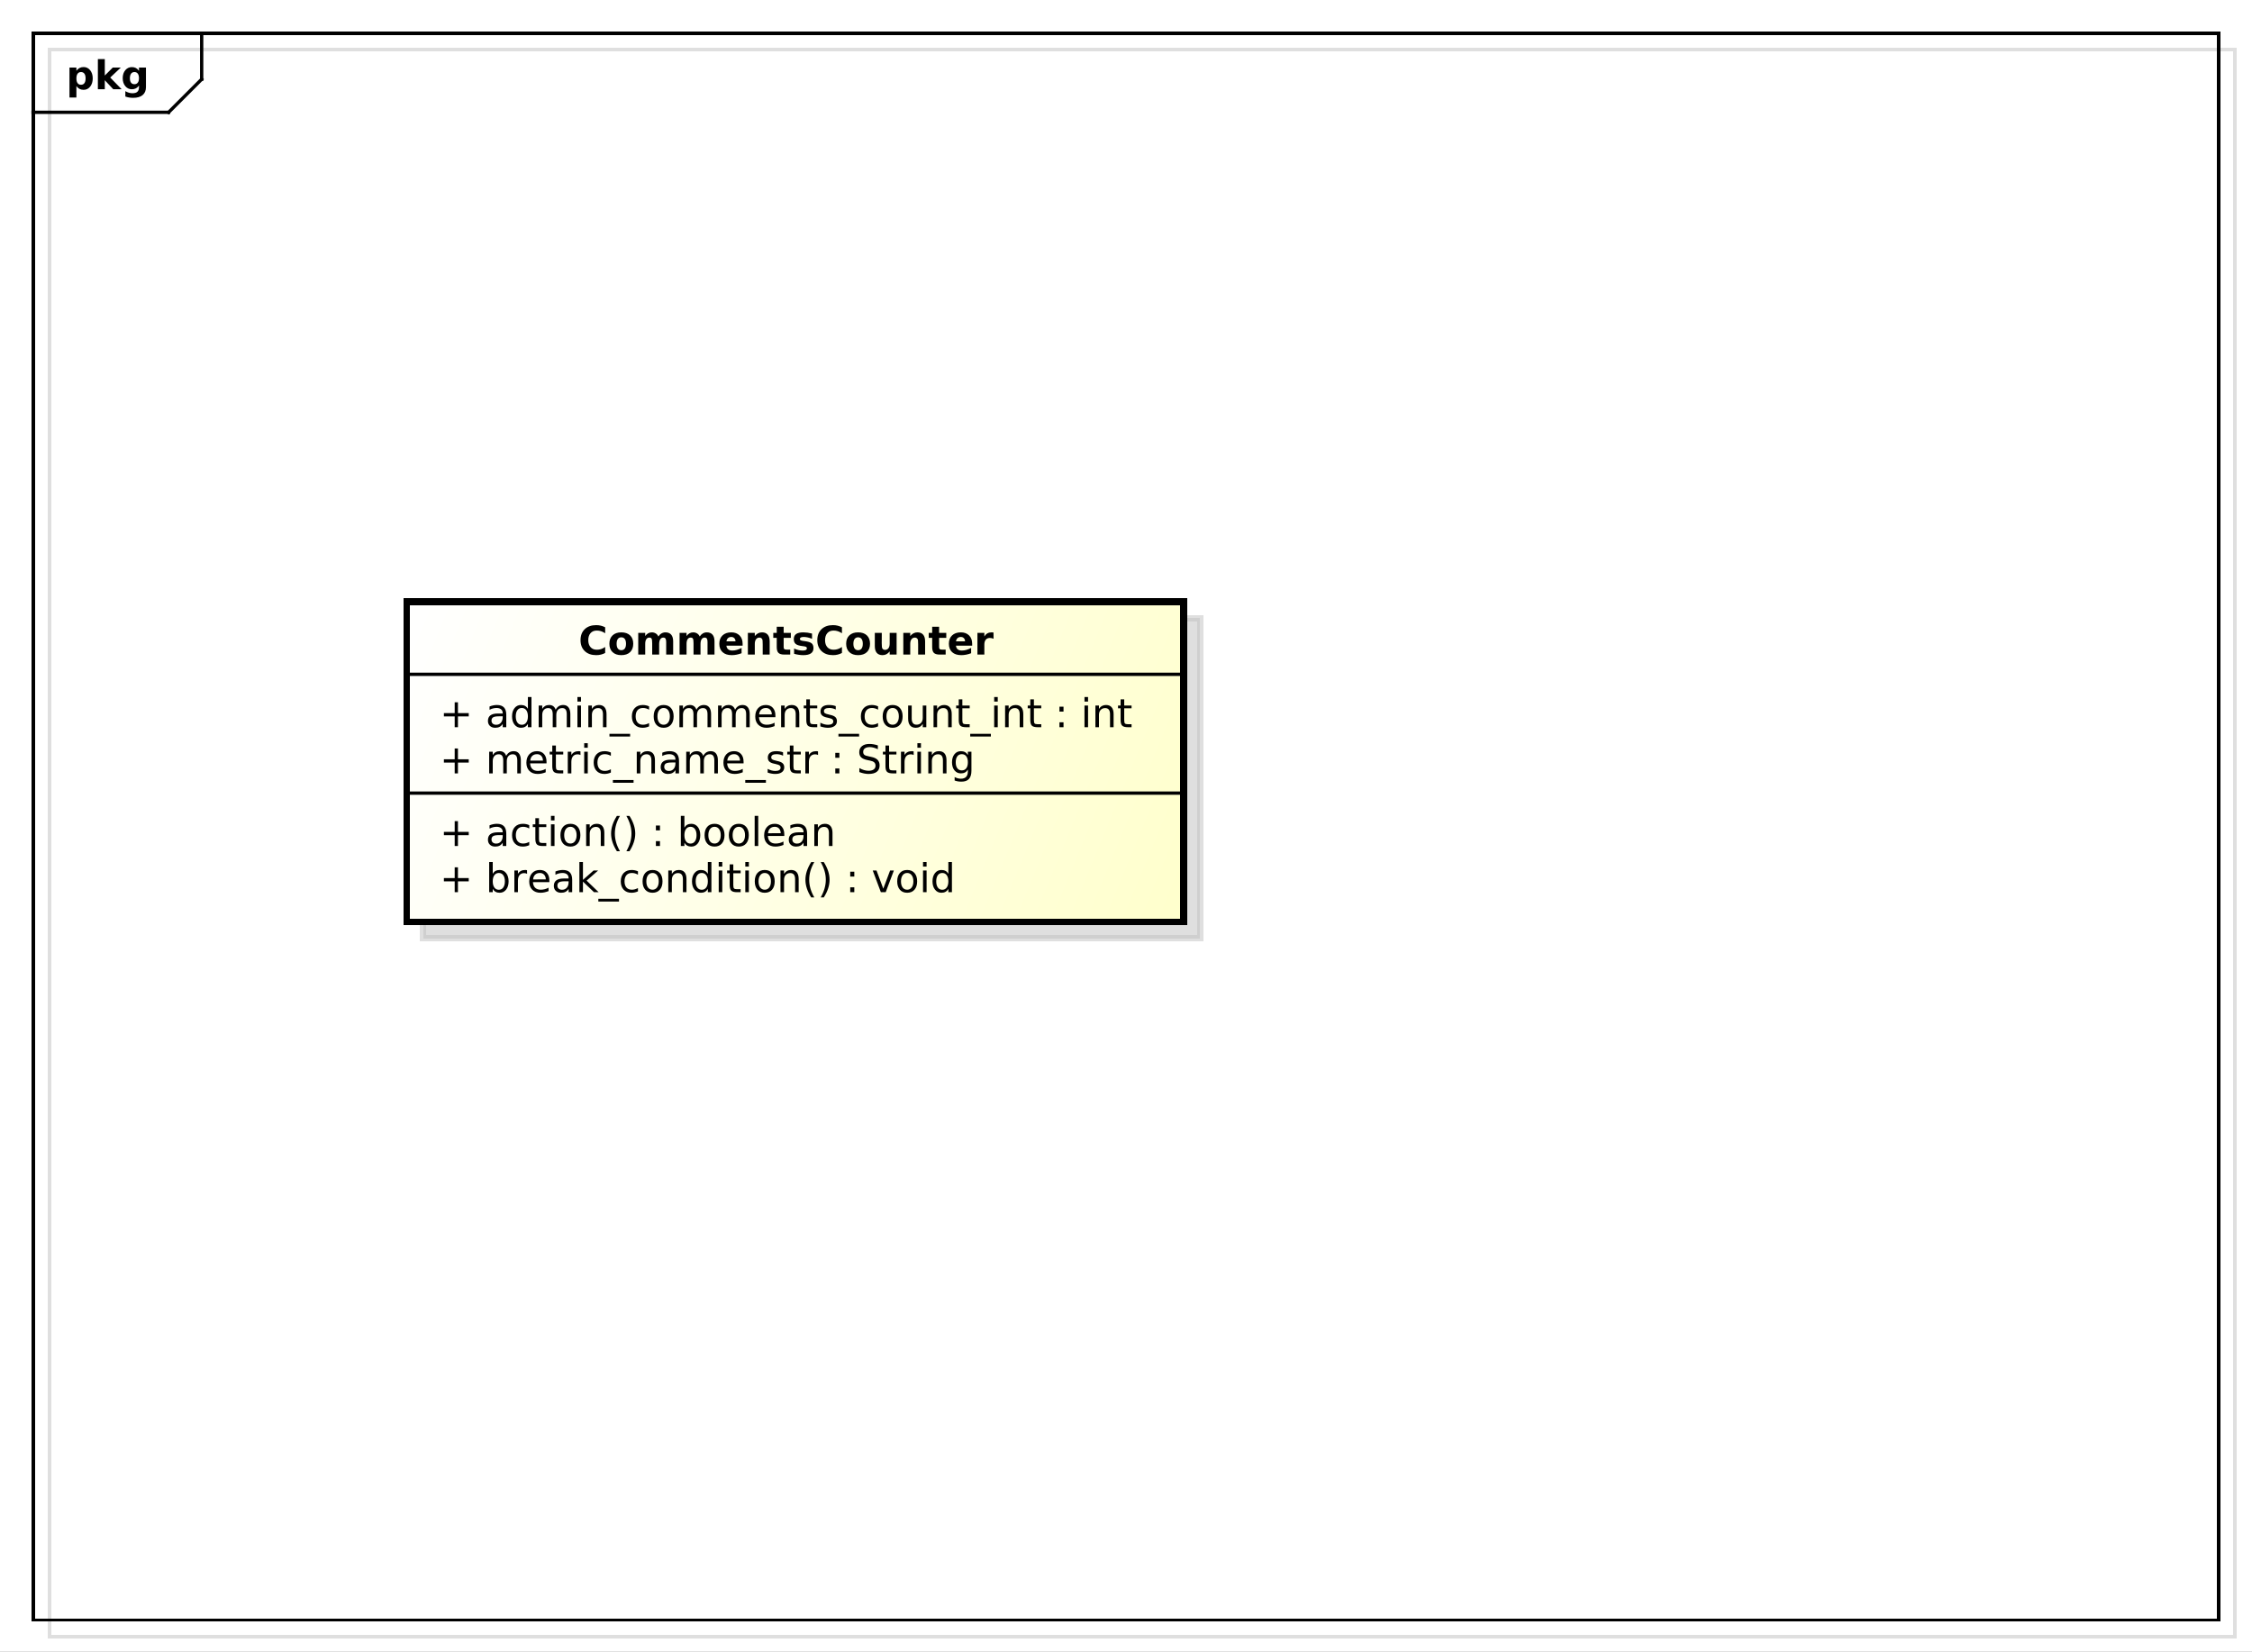 <?xml version="1.0" encoding="UTF-8"?>
<!DOCTYPE svg PUBLIC '-//W3C//DTD SVG 1.0//EN'
          'http://www.w3.org/TR/2001/REC-SVG-20010904/DTD/svg10.dtd'>
<svg xmlns:xlink="http://www.w3.org/1999/xlink" style="fill-opacity:1; color-rendering:auto; color-interpolation:auto; stroke:black; text-rendering:auto; stroke-linecap:square; stroke-miterlimit:10; stroke-opacity:1; shape-rendering:auto; fill:black; stroke-dasharray:none; font-weight:normal; stroke-width:1; font-family:&apos;Dialog&apos;; font-style:normal; stroke-linejoin:miter; font-size:12; stroke-dashoffset:0; image-rendering:auto;" width="908" height="666" xmlns="http://www.w3.org/2000/svg"
><rect width="100%" height="100%" fill="#808080" stroke="none"/><!--Generated by the Batik Graphics2D SVG Generator--><defs id="genericDefs"
  /><g
  ><defs id="defs1"
    ><linearGradient x1="123" gradientUnits="userSpaceOnUse" x2="358" y1="182" y2="279" id="linearGradient1" spreadMethod="pad"
      ><stop style="stop-opacity:1; stop-color:white;" offset="0%"
        /><stop style="stop-opacity:1; stop-color:rgb(255,255,204);" offset="100%"
      /></linearGradient
      ><clipPath clipPathUnits="userSpaceOnUse" id="clipPath1"
      ><path d="M0 0 L908 0 L908 666 L0 666 L0 0 Z"
      /></clipPath
      ><clipPath clipPathUnits="userSpaceOnUse" id="clipPath2"
      ><path d="M-5 -5 L676 -5 L676 494.5 L-5 494.5 L-5 -5 Z"
      /></clipPath
      ><clipPath clipPathUnits="userSpaceOnUse" id="clipPath3"
      ><path d="M0 0 L681 0 L681 499.5 L0 499.5 L0 0 Z"
      /></clipPath
      ><clipPath clipPathUnits="userSpaceOnUse" id="clipPath4"
      ><path d="M-20 -27 L661 -27 L661 472.5 L-20 472.5 L-20 -27 Z"
      /></clipPath
      ><clipPath clipPathUnits="userSpaceOnUse" id="clipPath5"
      ><path d="M-133 -269.875 L548 -269.875 L548 229.625 L-133 229.625 L-133 -269.875 Z"
      /></clipPath
      ><clipPath clipPathUnits="userSpaceOnUse" id="clipPath6"
      ><path d="M-133 -255.906 L548 -255.906 L548 243.594 L-133 243.594 L-133 -255.906 Z"
      /></clipPath
      ><clipPath clipPathUnits="userSpaceOnUse" id="clipPath7"
      ><path d="M-133 -233.938 L548 -233.938 L548 265.562 L-133 265.562 L-133 -233.938 Z"
      /></clipPath
      ><clipPath clipPathUnits="userSpaceOnUse" id="clipPath8"
      ><path d="M-133 -219.969 L548 -219.969 L548 279.531 L-133 279.531 L-133 -219.969 Z"
      /></clipPath
      ><clipPath clipPathUnits="userSpaceOnUse" id="clipPath9"
      ><path d="M-175 -198 L506 -198 L506 301.5 L-175 301.5 L-175 -198 Z"
      /></clipPath
    ></defs
    ><g style="fill:white; stroke:white;"
    ><rect x="0" y="0" width="908" style="clip-path:url(#clipPath1); stroke:none;" height="666"
    /></g
    ><g transform="scale(1.333,1.333) translate(5,5)" style="fill-opacity:0.502; fill:rgb(192,192,192); text-rendering:geometricPrecision; shape-rendering:crispEdges; stroke:rgb(192,192,192); stroke-opacity:0.502;"
    ><rect x="10" y="10" width="661" style="fill:none; clip-path:url(#clipPath2);" height="480"
    /></g
    ><g style="shape-rendering:crispEdges; text-rendering:geometricPrecision;" transform="matrix(1.333,0,0,1.333,0,0)"
    ><rect x="10" y="10" width="661" style="fill:none; clip-path:url(#clipPath3);" height="480"
      /><line x1="61" x2="61" y1="11" style="clip-path:url(#clipPath3); fill:none; text-rendering:optimizeLegibility; shape-rendering:auto;" y2="23.969"
      /><line x1="61" x2="51" y1="23.969" style="clip-path:url(#clipPath3); fill:none; text-rendering:optimizeLegibility; shape-rendering:auto;" y2="33.969"
      /><line x1="51" x2="10" y1="33.969" style="clip-path:url(#clipPath3); fill:none; text-rendering:optimizeLegibility; shape-rendering:auto;" y2="33.969"
    /></g
    ><g style="text-rendering:optimizeLegibility; font-family:sans-serif; font-weight:bold;" transform="matrix(1.333,0,0,1.333,0,0) translate(20,27)"
    ><path d="M3.109 -0.953 L3.109 2.5 L1.016 2.5 L1.016 -6.562 L3.109 -6.562 L3.109 -5.609 Q3.547 -6.172 4.07 -6.445 Q4.594 -6.719 5.281 -6.719 Q6.5 -6.719 7.273 -5.758 Q8.047 -4.797 8.047 -3.281 Q8.047 -1.766 7.273 -0.797 Q6.5 0.172 5.281 0.172 Q4.594 0.172 4.07 -0.102 Q3.547 -0.375 3.109 -0.953 ZM4.5 -5.203 Q3.828 -5.203 3.469 -4.703 Q3.109 -4.203 3.109 -3.281 Q3.109 -2.344 3.469 -1.852 Q3.828 -1.359 4.5 -1.359 Q5.172 -1.359 5.531 -1.852 Q5.891 -2.344 5.891 -3.281 Q5.891 -4.219 5.531 -4.711 Q5.172 -5.203 4.5 -5.203 ZM9.605 -9.125 L11.699 -9.125 L11.699 -4.156 L14.105 -6.562 L16.543 -6.562 L13.34 -3.547 L16.793 0 L14.262 0 L11.699 -2.734 L11.699 0 L9.605 0 L9.605 -9.125 ZM22.039 -1.109 Q21.617 -0.547 21.094 -0.273 Q20.57 0 19.883 0 Q18.68 0 17.898 -0.945 Q17.117 -1.891 17.117 -3.359 Q17.117 -4.828 17.898 -5.766 Q18.68 -6.703 19.883 -6.703 Q20.57 -6.703 21.094 -6.438 Q21.617 -6.172 22.039 -5.594 L22.039 -6.562 L24.148 -6.562 L24.148 -0.656 Q24.148 0.922 23.148 1.758 Q22.148 2.594 20.258 2.594 Q19.648 2.594 19.07 2.5 Q18.492 2.406 17.914 2.203 L17.914 0.578 Q18.461 0.891 18.992 1.047 Q19.523 1.203 20.055 1.203 Q21.086 1.203 21.562 0.75 Q22.039 0.297 22.039 -0.656 L22.039 -1.109 ZM20.664 -5.203 Q20.008 -5.203 19.648 -4.719 Q19.289 -4.234 19.289 -3.359 Q19.289 -2.453 19.641 -1.992 Q19.992 -1.531 20.664 -1.531 Q21.32 -1.531 21.68 -2.008 Q22.039 -2.484 22.039 -3.359 Q22.039 -4.234 21.68 -4.719 Q21.32 -5.203 20.664 -5.203 Z" style="clip-path:url(#clipPath4); stroke:none;"
    /></g
    ><g transform="matrix(1.333,0,0,1.333,0,0) translate(5,5)" style="fill-opacity:0.502; fill:rgb(192,192,192); text-rendering:geometricPrecision; font-family:sans-serif; shape-rendering:crispEdges; stroke:rgb(192,192,192); font-weight:bold; stroke-width:2; stroke-opacity:0.502;"
    ><rect x="123" y="182" width="235" style="clip-path:url(#clipPath2); stroke:none;" height="96.844"
      /><rect x="123" y="182" width="235" style="fill:none; clip-path:url(#clipPath2);" height="96.844"
    /></g
    ><g transform="matrix(1.333,0,0,1.333,0,0)" style="fill:url(#linearGradient1); text-rendering:geometricPrecision; font-family:sans-serif; shape-rendering:crispEdges; stroke:url(#linearGradient1); font-weight:bold; stroke-width:2;"
    ><rect x="123" y="182" width="235" style="clip-path:url(#clipPath3); stroke:none;" height="96.844"
      /><rect x="123" y="182" width="235" style="clip-path:url(#clipPath3); fill:none; stroke:black;" height="96.844"
    /></g
    ><g style="text-rendering:optimizeLegibility; stroke-width:2; font-family:sans-serif;" transform="matrix(1.333,0,0,1.333,0,0) translate(133,269.875)"
    ><path d="M5.516 -7.531 L5.516 -4.266 L8.781 -4.266 L8.781 -3.266 L5.516 -3.266 L5.516 0 L4.531 0 L4.531 -3.266 L1.266 -3.266 L1.266 -4.266 L4.531 -4.266 L4.531 -7.531 L5.516 -7.531 ZM19.713 -3.281 Q19.713 -4.469 19.221 -5.141 Q18.729 -5.812 17.885 -5.812 Q17.025 -5.812 16.533 -5.141 Q16.041 -4.469 16.041 -3.281 Q16.041 -2.094 16.533 -1.414 Q17.025 -0.734 17.885 -0.734 Q18.729 -0.734 19.221 -1.414 Q19.713 -2.094 19.713 -3.281 ZM16.041 -5.562 Q16.385 -6.156 16.9 -6.438 Q17.416 -6.719 18.135 -6.719 Q19.338 -6.719 20.088 -5.773 Q20.838 -4.828 20.838 -3.281 Q20.838 -1.734 20.088 -0.781 Q19.338 0.172 18.135 0.172 Q17.416 0.172 16.9 -0.117 Q16.385 -0.406 16.041 -0.984 L16.041 0 L14.963 0 L14.963 -9.125 L16.041 -9.125 L16.041 -5.562 ZM26.424 -5.562 Q26.236 -5.656 26.025 -5.711 Q25.814 -5.766 25.549 -5.766 Q24.643 -5.766 24.15 -5.172 Q23.658 -4.578 23.658 -3.453 L23.658 0 L22.58 0 L22.58 -6.562 L23.658 -6.562 L23.658 -5.547 Q24.002 -6.141 24.549 -6.43 Q25.096 -6.719 25.877 -6.719 Q25.986 -6.719 26.119 -6.703 Q26.252 -6.688 26.408 -6.656 L26.424 -5.562 ZM33.17 -3.547 L33.17 -3.031 L28.201 -3.031 Q28.279 -1.906 28.881 -1.328 Q29.482 -0.75 30.545 -0.75 Q31.17 -0.75 31.756 -0.898 Q32.342 -1.047 32.92 -1.359 L32.92 -0.328 Q32.326 -0.094 31.717 0.039 Q31.107 0.172 30.482 0.172 Q28.92 0.172 27.998 -0.742 Q27.076 -1.656 27.076 -3.219 Q27.076 -4.828 27.951 -5.773 Q28.826 -6.719 30.295 -6.719 Q31.623 -6.719 32.397 -5.867 Q33.17 -5.016 33.17 -3.547 ZM32.092 -3.875 Q32.076 -4.75 31.592 -5.281 Q31.107 -5.812 30.311 -5.812 Q29.404 -5.812 28.865 -5.297 Q28.326 -4.781 28.248 -3.859 L32.092 -3.875 ZM37.912 -3.297 Q36.615 -3.297 36.107 -3 Q35.6 -2.703 35.6 -1.984 Q35.6 -1.406 35.982 -1.07 Q36.365 -0.734 37.006 -0.734 Q37.912 -0.734 38.451 -1.367 Q38.99 -2 38.99 -3.062 L38.99 -3.297 L37.912 -3.297 ZM40.068 -3.75 L40.068 0 L38.99 0 L38.99 -1 Q38.615 -0.406 38.068 -0.117 Q37.522 0.172 36.725 0.172 Q35.709 0.172 35.115 -0.398 Q34.522 -0.969 34.522 -1.906 Q34.522 -3.016 35.264 -3.578 Q36.006 -4.141 37.475 -4.141 L38.99 -4.141 L38.99 -4.25 Q38.99 -5 38.498 -5.406 Q38.006 -5.812 37.131 -5.812 Q36.568 -5.812 36.029 -5.672 Q35.49 -5.531 35.006 -5.266 L35.006 -6.266 Q35.6 -6.5 36.154 -6.609 Q36.709 -6.719 37.24 -6.719 Q38.662 -6.719 39.365 -5.984 Q40.068 -5.25 40.068 -3.75 ZM42.25 -9.125 L43.328 -9.125 L43.328 -3.734 L46.547 -6.562 L47.922 -6.562 L44.438 -3.5 L48.078 0 L46.672 0 L43.328 -3.203 L43.328 0 L42.25 0 L42.25 -9.125 ZM54.23 2 L54.23 2.828 L47.98 2.828 L47.98 2 L54.23 2 ZM59.965 -6.312 L59.965 -5.297 Q59.496 -5.562 59.043 -5.688 Q58.59 -5.812 58.121 -5.812 Q57.059 -5.812 56.48 -5.148 Q55.902 -4.484 55.902 -3.281 Q55.902 -2.078 56.48 -1.414 Q57.059 -0.75 58.121 -0.75 Q58.59 -0.75 59.043 -0.875 Q59.496 -1 59.965 -1.25 L59.965 -0.25 Q59.512 -0.047 59.027 0.062 Q58.543 0.172 57.996 0.172 Q56.512 0.172 55.637 -0.758 Q54.762 -1.688 54.762 -3.281 Q54.762 -4.875 55.645 -5.797 Q56.527 -6.719 58.074 -6.719 Q58.559 -6.719 59.035 -6.617 Q59.512 -6.516 59.965 -6.312 ZM64.375 -5.812 Q63.516 -5.812 63.008 -5.133 Q62.5 -4.453 62.5 -3.281 Q62.5 -2.094 63 -1.422 Q63.5 -0.75 64.375 -0.75 Q65.234 -0.75 65.742 -1.43 Q66.25 -2.109 66.25 -3.281 Q66.25 -4.438 65.742 -5.125 Q65.234 -5.812 64.375 -5.812 ZM64.375 -6.719 Q65.781 -6.719 66.586 -5.805 Q67.391 -4.891 67.391 -3.281 Q67.391 -1.672 66.586 -0.75 Q65.781 0.172 64.375 0.172 Q62.969 0.172 62.164 -0.75 Q61.359 -1.672 61.359 -3.281 Q61.359 -4.891 62.164 -5.805 Q62.969 -6.719 64.375 -6.719 ZM74.639 -3.969 L74.639 0 L73.561 0 L73.561 -3.922 Q73.561 -4.859 73.193 -5.32 Q72.826 -5.781 72.107 -5.781 Q71.232 -5.781 70.725 -5.227 Q70.217 -4.672 70.217 -3.703 L70.217 0 L69.139 0 L69.139 -6.562 L70.217 -6.562 L70.217 -5.547 Q70.607 -6.141 71.131 -6.43 Q71.654 -6.719 72.342 -6.719 Q73.467 -6.719 74.053 -6.023 Q74.639 -5.328 74.639 -3.969 ZM81.103 -5.562 L81.103 -9.125 L82.182 -9.125 L82.182 0 L81.103 0 L81.103 -0.984 Q80.76 -0.406 80.244 -0.117 Q79.728 0.172 78.994 0.172 Q77.807 0.172 77.057 -0.781 Q76.307 -1.734 76.307 -3.281 Q76.307 -4.828 77.057 -5.773 Q77.807 -6.719 78.994 -6.719 Q79.728 -6.719 80.244 -6.438 Q80.76 -6.156 81.103 -5.562 ZM77.432 -3.281 Q77.432 -2.094 77.916 -1.414 Q78.4 -0.734 79.26 -0.734 Q80.119 -0.734 80.611 -1.414 Q81.103 -2.094 81.103 -3.281 Q81.103 -4.469 80.611 -5.141 Q80.119 -5.812 79.26 -5.812 Q78.4 -5.812 77.916 -5.141 Q77.432 -4.469 77.432 -3.281 ZM84.393 -6.562 L85.471 -6.562 L85.471 0 L84.393 0 L84.393 -6.562 ZM84.393 -9.125 L85.471 -9.125 L85.471 -7.75 L84.393 -7.75 L84.393 -9.125 ZM88.805 -8.422 L88.805 -6.562 L91.023 -6.562 L91.023 -5.719 L88.805 -5.719 L88.805 -2.156 Q88.805 -1.359 89.023 -1.133 Q89.242 -0.906 89.914 -0.906 L91.023 -0.906 L91.023 0 L89.914 0 Q88.664 0 88.188 -0.469 Q87.711 -0.938 87.711 -2.156 L87.711 -5.719 L86.93 -5.719 L86.93 -6.562 L87.711 -6.562 L87.711 -8.422 L88.805 -8.422 ZM92.432 -6.562 L93.51 -6.562 L93.51 0 L92.432 0 L92.432 -6.562 ZM92.432 -9.125 L93.51 -9.125 L93.51 -7.75 L92.432 -7.75 L92.432 -9.125 ZM98.312 -5.812 Q97.453 -5.812 96.945 -5.133 Q96.438 -4.453 96.438 -3.281 Q96.438 -2.094 96.938 -1.422 Q97.438 -0.75 98.312 -0.75 Q99.172 -0.75 99.68 -1.43 Q100.188 -2.109 100.188 -3.281 Q100.188 -4.438 99.68 -5.125 Q99.172 -5.812 98.312 -5.812 ZM98.312 -6.719 Q99.719 -6.719 100.523 -5.805 Q101.328 -4.891 101.328 -3.281 Q101.328 -1.672 100.523 -0.75 Q99.719 0.172 98.312 0.172 Q96.906 0.172 96.102 -0.75 Q95.297 -1.672 95.297 -3.281 Q95.297 -4.891 96.102 -5.805 Q96.906 -6.719 98.312 -6.719 ZM108.576 -3.969 L108.576 0 L107.498 0 L107.498 -3.922 Q107.498 -4.859 107.131 -5.32 Q106.764 -5.781 106.045 -5.781 Q105.17 -5.781 104.662 -5.227 Q104.154 -4.672 104.154 -3.703 L104.154 0 L103.076 0 L103.076 -6.562 L104.154 -6.562 L104.154 -5.547 Q104.545 -6.141 105.068 -6.43 Q105.592 -6.719 106.279 -6.719 Q107.404 -6.719 107.99 -6.023 Q108.576 -5.328 108.576 -3.969 ZM113.307 -9.109 Q112.525 -7.766 112.143 -6.445 Q111.76 -5.125 111.76 -3.766 Q111.76 -2.422 112.143 -1.094 Q112.525 0.234 113.307 1.578 L112.369 1.578 Q111.494 0.203 111.057 -1.125 Q110.619 -2.453 110.619 -3.766 Q110.619 -5.078 111.057 -6.398 Q111.494 -7.719 112.369 -9.109 L113.307 -9.109 ZM115.238 -9.109 L116.176 -9.109 Q117.051 -7.719 117.488 -6.398 Q117.926 -5.078 117.926 -3.766 Q117.926 -2.453 117.488 -1.125 Q117.051 0.203 116.176 1.578 L115.238 1.578 Q116.004 0.234 116.394 -1.094 Q116.785 -2.422 116.785 -3.766 Q116.785 -5.125 116.394 -6.445 Q116.004 -7.766 115.238 -9.109 ZM124.172 -1.484 L125.406 -1.484 L125.406 0 L124.172 0 L124.172 -1.484 ZM124.172 -6.203 L125.406 -6.203 L125.406 -4.719 L124.172 -4.719 L124.172 -6.203 ZM130.982 -6.562 L132.123 -6.562 L134.17 -1.062 L136.232 -6.562 L137.373 -6.562 L134.904 0 L133.435 0 L130.982 -6.562 ZM141.397 -5.812 Q140.537 -5.812 140.029 -5.133 Q139.522 -4.453 139.522 -3.281 Q139.522 -2.094 140.022 -1.422 Q140.522 -0.75 141.397 -0.75 Q142.256 -0.75 142.764 -1.43 Q143.272 -2.109 143.272 -3.281 Q143.272 -4.438 142.764 -5.125 Q142.256 -5.812 141.397 -5.812 ZM141.397 -6.719 Q142.803 -6.719 143.607 -5.805 Q144.412 -4.891 144.412 -3.281 Q144.412 -1.672 143.607 -0.75 Q142.803 0.172 141.397 0.172 Q139.99 0.172 139.185 -0.75 Q138.381 -1.672 138.381 -3.281 Q138.381 -4.891 139.185 -5.805 Q139.99 -6.719 141.397 -6.719 ZM146.191 -6.562 L147.269 -6.562 L147.269 0 L146.191 0 L146.191 -6.562 ZM146.191 -9.125 L147.269 -9.125 L147.269 -7.75 L146.191 -7.75 L146.191 -9.125 ZM153.853 -5.562 L153.853 -9.125 L154.932 -9.125 L154.932 0 L153.853 0 L153.853 -0.984 Q153.51 -0.406 152.994 -0.117 Q152.478 0.172 151.744 0.172 Q150.557 0.172 149.807 -0.781 Q149.057 -1.734 149.057 -3.281 Q149.057 -4.828 149.807 -5.773 Q150.557 -6.719 151.744 -6.719 Q152.478 -6.719 152.994 -6.438 Q153.51 -6.156 153.853 -5.562 ZM150.182 -3.281 Q150.182 -2.094 150.666 -1.414 Q151.15 -0.734 152.01 -0.734 Q152.869 -0.734 153.361 -1.414 Q153.853 -2.094 153.853 -3.281 Q153.853 -4.469 153.361 -5.141 Q152.869 -5.812 152.01 -5.812 Q151.15 -5.812 150.666 -5.141 Q150.182 -4.469 150.182 -3.281 Z" style="clip-path:url(#clipPath5); stroke:none;"
    /></g
    ><g style="text-rendering:optimizeLegibility; stroke-width:2; font-family:sans-serif;" transform="matrix(1.333,0,0,1.333,0,0) translate(133,255.906)"
    ><path d="M5.516 -7.531 L5.516 -4.266 L8.781 -4.266 L8.781 -3.266 L5.516 -3.266 L5.516 0 L4.531 0 L4.531 -3.266 L1.266 -3.266 L1.266 -4.266 L4.531 -4.266 L4.531 -7.531 L5.516 -7.531 ZM17.979 -3.297 Q16.682 -3.297 16.174 -3 Q15.666 -2.703 15.666 -1.984 Q15.666 -1.406 16.049 -1.07 Q16.432 -0.734 17.072 -0.734 Q17.979 -0.734 18.518 -1.367 Q19.057 -2 19.057 -3.062 L19.057 -3.297 L17.979 -3.297 ZM20.135 -3.75 L20.135 0 L19.057 0 L19.057 -1 Q18.682 -0.406 18.135 -0.117 Q17.588 0.172 16.791 0.172 Q15.775 0.172 15.182 -0.398 Q14.588 -0.969 14.588 -1.906 Q14.588 -3.016 15.33 -3.578 Q16.072 -4.141 17.541 -4.141 L19.057 -4.141 L19.057 -4.25 Q19.057 -5 18.564 -5.406 Q18.072 -5.812 17.197 -5.812 Q16.635 -5.812 16.096 -5.672 Q15.557 -5.531 15.072 -5.266 L15.072 -6.266 Q15.666 -6.5 16.221 -6.609 Q16.775 -6.719 17.307 -6.719 Q18.729 -6.719 19.432 -5.984 Q20.135 -5.25 20.135 -3.75 ZM27.082 -6.312 L27.082 -5.297 Q26.613 -5.562 26.16 -5.688 Q25.707 -5.812 25.238 -5.812 Q24.176 -5.812 23.598 -5.148 Q23.02 -4.484 23.02 -3.281 Q23.02 -2.078 23.598 -1.414 Q24.176 -0.75 25.238 -0.75 Q25.707 -0.75 26.16 -0.875 Q26.613 -1 27.082 -1.25 L27.082 -0.25 Q26.629 -0.047 26.145 0.062 Q25.66 0.172 25.113 0.172 Q23.629 0.172 22.754 -0.758 Q21.879 -1.688 21.879 -3.281 Q21.879 -4.875 22.762 -5.797 Q23.645 -6.719 25.191 -6.719 Q25.676 -6.719 26.152 -6.617 Q26.629 -6.516 27.082 -6.312 ZM30.023 -8.422 L30.023 -6.562 L32.242 -6.562 L32.242 -5.719 L30.023 -5.719 L30.023 -2.156 Q30.023 -1.359 30.242 -1.133 Q30.461 -0.906 31.133 -0.906 L32.242 -0.906 L32.242 0 L31.133 0 Q29.883 0 29.406 -0.469 Q28.93 -0.938 28.93 -2.156 L28.93 -5.719 L28.148 -5.719 L28.148 -6.562 L28.93 -6.562 L28.93 -8.422 L30.023 -8.422 ZM33.65 -6.562 L34.728 -6.562 L34.728 0 L33.65 0 L33.65 -6.562 ZM33.65 -9.125 L34.728 -9.125 L34.728 -7.75 L33.65 -7.75 L33.65 -9.125 ZM39.531 -5.812 Q38.672 -5.812 38.164 -5.133 Q37.656 -4.453 37.656 -3.281 Q37.656 -2.094 38.156 -1.422 Q38.656 -0.75 39.531 -0.75 Q40.391 -0.75 40.898 -1.43 Q41.406 -2.109 41.406 -3.281 Q41.406 -4.438 40.898 -5.125 Q40.391 -5.812 39.531 -5.812 ZM39.531 -6.719 Q40.938 -6.719 41.742 -5.805 Q42.547 -4.891 42.547 -3.281 Q42.547 -1.672 41.742 -0.75 Q40.938 0.172 39.531 0.172 Q38.125 0.172 37.32 -0.75 Q36.516 -1.672 36.516 -3.281 Q36.516 -4.891 37.32 -5.805 Q38.125 -6.719 39.531 -6.719 ZM49.795 -3.969 L49.795 0 L48.717 0 L48.717 -3.922 Q48.717 -4.859 48.35 -5.32 Q47.982 -5.781 47.264 -5.781 Q46.389 -5.781 45.881 -5.227 Q45.373 -4.672 45.373 -3.703 L45.373 0 L44.295 0 L44.295 -6.562 L45.373 -6.562 L45.373 -5.547 Q45.764 -6.141 46.287 -6.43 Q46.81 -6.719 47.498 -6.719 Q48.623 -6.719 49.209 -6.023 Q49.795 -5.328 49.795 -3.969 ZM54.525 -9.109 Q53.744 -7.766 53.361 -6.445 Q52.978 -5.125 52.978 -3.766 Q52.978 -2.422 53.361 -1.094 Q53.744 0.234 54.525 1.578 L53.588 1.578 Q52.713 0.203 52.275 -1.125 Q51.838 -2.453 51.838 -3.766 Q51.838 -5.078 52.275 -6.398 Q52.713 -7.719 53.588 -9.109 L54.525 -9.109 ZM56.457 -9.109 L57.395 -9.109 Q58.27 -7.719 58.707 -6.398 Q59.145 -5.078 59.145 -3.766 Q59.145 -2.453 58.707 -1.125 Q58.27 0.203 57.395 1.578 L56.457 1.578 Q57.223 0.234 57.613 -1.094 Q58.004 -2.422 58.004 -3.766 Q58.004 -5.125 57.613 -6.445 Q57.223 -7.766 56.457 -9.109 ZM65.391 -1.484 L66.625 -1.484 L66.625 0 L65.391 0 L65.391 -1.484 ZM65.391 -6.203 L66.625 -6.203 L66.625 -4.719 L65.391 -4.719 L65.391 -6.203 ZM77.686 -3.281 Q77.686 -4.469 77.193 -5.141 Q76.701 -5.812 75.857 -5.812 Q74.998 -5.812 74.506 -5.141 Q74.014 -4.469 74.014 -3.281 Q74.014 -2.094 74.506 -1.414 Q74.998 -0.734 75.857 -0.734 Q76.701 -0.734 77.193 -1.414 Q77.686 -2.094 77.686 -3.281 ZM74.014 -5.562 Q74.357 -6.156 74.873 -6.438 Q75.389 -6.719 76.107 -6.719 Q77.311 -6.719 78.061 -5.773 Q78.811 -4.828 78.811 -3.281 Q78.811 -1.734 78.061 -0.781 Q77.311 0.172 76.107 0.172 Q75.389 0.172 74.873 -0.117 Q74.357 -0.406 74.014 -0.984 L74.014 0 L72.936 0 L72.936 -9.125 L74.014 -9.125 L74.014 -5.562 ZM83.131 -5.812 Q82.272 -5.812 81.764 -5.133 Q81.256 -4.453 81.256 -3.281 Q81.256 -2.094 81.756 -1.422 Q82.256 -0.75 83.131 -0.75 Q83.99 -0.75 84.498 -1.43 Q85.006 -2.109 85.006 -3.281 Q85.006 -4.438 84.498 -5.125 Q83.99 -5.812 83.131 -5.812 ZM83.131 -6.719 Q84.537 -6.719 85.342 -5.805 Q86.147 -4.891 86.147 -3.281 Q86.147 -1.672 85.342 -0.75 Q84.537 0.172 83.131 0.172 Q81.725 0.172 80.92 -0.75 Q80.115 -1.672 80.115 -3.281 Q80.115 -4.891 80.92 -5.805 Q81.725 -6.719 83.131 -6.719 ZM90.473 -5.812 Q89.613 -5.812 89.106 -5.133 Q88.598 -4.453 88.598 -3.281 Q88.598 -2.094 89.098 -1.422 Q89.598 -0.75 90.473 -0.75 Q91.332 -0.75 91.84 -1.43 Q92.348 -2.109 92.348 -3.281 Q92.348 -4.438 91.84 -5.125 Q91.332 -5.812 90.473 -5.812 ZM90.473 -6.719 Q91.879 -6.719 92.684 -5.805 Q93.488 -4.891 93.488 -3.281 Q93.488 -1.672 92.684 -0.75 Q91.879 0.172 90.473 0.172 Q89.066 0.172 88.262 -0.75 Q87.457 -1.672 87.457 -3.281 Q87.457 -4.891 88.262 -5.805 Q89.066 -6.719 90.473 -6.719 ZM95.268 -9.125 L96.346 -9.125 L96.346 0 L95.268 0 L95.268 -9.125 ZM104.227 -3.547 L104.227 -3.031 L99.258 -3.031 Q99.336 -1.906 99.938 -1.328 Q100.539 -0.75 101.602 -0.75 Q102.227 -0.75 102.812 -0.898 Q103.398 -1.047 103.977 -1.359 L103.977 -0.328 Q103.383 -0.094 102.773 0.039 Q102.164 0.172 101.539 0.172 Q99.977 0.172 99.055 -0.742 Q98.133 -1.656 98.133 -3.219 Q98.133 -4.828 99.008 -5.773 Q99.883 -6.719 101.352 -6.719 Q102.68 -6.719 103.453 -5.867 Q104.227 -5.016 104.227 -3.547 ZM103.148 -3.875 Q103.133 -4.75 102.648 -5.281 Q102.164 -5.812 101.367 -5.812 Q100.461 -5.812 99.922 -5.297 Q99.383 -4.781 99.305 -3.859 L103.148 -3.875 ZM108.969 -3.297 Q107.672 -3.297 107.164 -3 Q106.656 -2.703 106.656 -1.984 Q106.656 -1.406 107.039 -1.07 Q107.422 -0.734 108.062 -0.734 Q108.969 -0.734 109.508 -1.367 Q110.047 -2 110.047 -3.062 L110.047 -3.297 L108.969 -3.297 ZM111.125 -3.75 L111.125 0 L110.047 0 L110.047 -1 Q109.672 -0.406 109.125 -0.117 Q108.578 0.172 107.781 0.172 Q106.766 0.172 106.172 -0.398 Q105.578 -0.969 105.578 -1.906 Q105.578 -3.016 106.32 -3.578 Q107.062 -4.141 108.531 -4.141 L110.047 -4.141 L110.047 -4.25 Q110.047 -5 109.555 -5.406 Q109.062 -5.812 108.188 -5.812 Q107.625 -5.812 107.086 -5.672 Q106.547 -5.531 106.062 -5.266 L106.062 -6.266 Q106.656 -6.5 107.211 -6.609 Q107.766 -6.719 108.297 -6.719 Q109.719 -6.719 110.422 -5.984 Q111.125 -5.25 111.125 -3.75 ZM118.807 -3.969 L118.807 0 L117.728 0 L117.728 -3.922 Q117.728 -4.859 117.361 -5.32 Q116.994 -5.781 116.275 -5.781 Q115.4 -5.781 114.893 -5.227 Q114.385 -4.672 114.385 -3.703 L114.385 0 L113.307 0 L113.307 -6.562 L114.385 -6.562 L114.385 -5.547 Q114.775 -6.141 115.299 -6.43 Q115.822 -6.719 116.51 -6.719 Q117.635 -6.719 118.221 -6.023 Q118.807 -5.328 118.807 -3.969 Z" style="clip-path:url(#clipPath6); stroke:none;"
    /></g
    ><g style="text-rendering:optimizeLegibility; stroke-width:2; font-family:sans-serif;" transform="matrix(1.333,0,0,1.333,0,0) translate(133,233.938)"
    ><path d="M5.516 -7.531 L5.516 -4.266 L8.781 -4.266 L8.781 -3.266 L5.516 -3.266 L5.516 0 L4.531 0 L4.531 -3.266 L1.266 -3.266 L1.266 -4.266 L4.531 -4.266 L4.531 -7.531 L5.516 -7.531 ZM20.104 -5.297 Q20.51 -6.031 21.072 -6.375 Q21.635 -6.719 22.4 -6.719 Q23.432 -6.719 23.986 -6 Q24.541 -5.281 24.541 -3.969 L24.541 0 L23.463 0 L23.463 -3.922 Q23.463 -4.875 23.127 -5.328 Q22.791 -5.781 22.104 -5.781 Q21.26 -5.781 20.775 -5.227 Q20.291 -4.672 20.291 -3.703 L20.291 0 L19.213 0 L19.213 -3.922 Q19.213 -4.875 18.877 -5.328 Q18.541 -5.781 17.838 -5.781 Q17.01 -5.781 16.525 -5.227 Q16.041 -4.672 16.041 -3.703 L16.041 0 L14.963 0 L14.963 -6.562 L16.041 -6.562 L16.041 -5.547 Q16.416 -6.141 16.932 -6.43 Q17.447 -6.719 18.15 -6.719 Q18.869 -6.719 19.369 -6.359 Q19.869 -6 20.104 -5.297 ZM32.309 -3.547 L32.309 -3.031 L27.34 -3.031 Q27.418 -1.906 28.02 -1.328 Q28.621 -0.75 29.684 -0.75 Q30.309 -0.75 30.895 -0.898 Q31.48 -1.047 32.059 -1.359 L32.059 -0.328 Q31.465 -0.094 30.855 0.039 Q30.246 0.172 29.621 0.172 Q28.059 0.172 27.137 -0.742 Q26.215 -1.656 26.215 -3.219 Q26.215 -4.828 27.09 -5.773 Q27.965 -6.719 29.434 -6.719 Q30.762 -6.719 31.535 -5.867 Q32.309 -5.016 32.309 -3.547 ZM31.23 -3.875 Q31.215 -4.75 30.73 -5.281 Q30.246 -5.812 29.449 -5.812 Q28.543 -5.812 28.004 -5.297 Q27.465 -4.781 27.387 -3.859 L31.23 -3.875 ZM35.145 -8.422 L35.145 -6.562 L37.363 -6.562 L37.363 -5.719 L35.145 -5.719 L35.145 -2.156 Q35.145 -1.359 35.363 -1.133 Q35.582 -0.906 36.254 -0.906 L37.363 -0.906 L37.363 0 L36.254 0 Q35.004 0 34.527 -0.469 Q34.051 -0.938 34.051 -2.156 L34.051 -5.719 L33.27 -5.719 L33.27 -6.562 L34.051 -6.562 L34.051 -8.422 L35.145 -8.422 ZM42.584 -5.562 Q42.397 -5.656 42.185 -5.711 Q41.975 -5.766 41.709 -5.766 Q40.803 -5.766 40.31 -5.172 Q39.818 -4.578 39.818 -3.453 L39.818 0 L38.74 0 L38.74 -6.562 L39.818 -6.562 L39.818 -5.547 Q40.162 -6.141 40.709 -6.43 Q41.256 -6.719 42.037 -6.719 Q42.147 -6.719 42.279 -6.703 Q42.412 -6.688 42.568 -6.656 L42.584 -5.562 ZM43.705 -6.562 L44.783 -6.562 L44.783 0 L43.705 0 L43.705 -6.562 ZM43.705 -9.125 L44.783 -9.125 L44.783 -7.75 L43.705 -7.75 L43.705 -9.125 ZM51.773 -6.312 L51.773 -5.297 Q51.305 -5.562 50.852 -5.688 Q50.398 -5.812 49.93 -5.812 Q48.867 -5.812 48.289 -5.148 Q47.711 -4.484 47.711 -3.281 Q47.711 -2.078 48.289 -1.414 Q48.867 -0.75 49.93 -0.75 Q50.398 -0.75 50.852 -0.875 Q51.305 -1 51.773 -1.25 L51.773 -0.25 Q51.32 -0.047 50.836 0.062 Q50.352 0.172 49.805 0.172 Q48.32 0.172 47.445 -0.758 Q46.57 -1.688 46.57 -3.281 Q46.57 -4.875 47.453 -5.797 Q48.336 -6.719 49.883 -6.719 Q50.367 -6.719 50.844 -6.617 Q51.32 -6.516 51.773 -6.312 ZM58.637 2 L58.637 2.828 L52.387 2.828 L52.387 2 L58.637 2 ZM65.106 -3.969 L65.106 0 L64.027 0 L64.027 -3.922 Q64.027 -4.859 63.66 -5.32 Q63.293 -5.781 62.574 -5.781 Q61.699 -5.781 61.191 -5.227 Q60.684 -4.672 60.684 -3.703 L60.684 0 L59.605 0 L59.605 -6.562 L60.684 -6.562 L60.684 -5.547 Q61.074 -6.141 61.598 -6.43 Q62.121 -6.719 62.809 -6.719 Q63.934 -6.719 64.519 -6.023 Q65.106 -5.328 65.106 -3.969 ZM70.227 -3.297 Q68.93 -3.297 68.422 -3 Q67.914 -2.703 67.914 -1.984 Q67.914 -1.406 68.297 -1.07 Q68.68 -0.734 69.32 -0.734 Q70.227 -0.734 70.766 -1.367 Q71.305 -2 71.305 -3.062 L71.305 -3.297 L70.227 -3.297 ZM72.383 -3.75 L72.383 0 L71.305 0 L71.305 -1 Q70.93 -0.406 70.383 -0.117 Q69.836 0.172 69.039 0.172 Q68.023 0.172 67.43 -0.398 Q66.836 -0.969 66.836 -1.906 Q66.836 -3.016 67.578 -3.578 Q68.32 -4.141 69.789 -4.141 L71.305 -4.141 L71.305 -4.25 Q71.305 -5 70.812 -5.406 Q70.32 -5.812 69.445 -5.812 Q68.883 -5.812 68.344 -5.672 Q67.805 -5.531 67.32 -5.266 L67.32 -6.266 Q67.914 -6.5 68.469 -6.609 Q69.023 -6.719 69.555 -6.719 Q70.977 -6.719 71.68 -5.984 Q72.383 -5.25 72.383 -3.75 ZM79.705 -5.297 Q80.111 -6.031 80.674 -6.375 Q81.236 -6.719 82.002 -6.719 Q83.033 -6.719 83.588 -6 Q84.143 -5.281 84.143 -3.969 L84.143 0 L83.064 0 L83.064 -3.922 Q83.064 -4.875 82.728 -5.328 Q82.393 -5.781 81.705 -5.781 Q80.861 -5.781 80.377 -5.227 Q79.893 -4.672 79.893 -3.703 L79.893 0 L78.814 0 L78.814 -3.922 Q78.814 -4.875 78.478 -5.328 Q78.143 -5.781 77.439 -5.781 Q76.611 -5.781 76.127 -5.227 Q75.643 -4.672 75.643 -3.703 L75.643 0 L74.564 0 L74.564 -6.562 L75.643 -6.562 L75.643 -5.547 Q76.018 -6.141 76.533 -6.43 Q77.049 -6.719 77.752 -6.719 Q78.471 -6.719 78.971 -6.359 Q79.471 -6 79.705 -5.297 ZM91.91 -3.547 L91.91 -3.031 L86.941 -3.031 Q87.019 -1.906 87.621 -1.328 Q88.223 -0.75 89.285 -0.75 Q89.91 -0.75 90.496 -0.898 Q91.082 -1.047 91.66 -1.359 L91.66 -0.328 Q91.066 -0.094 90.457 0.039 Q89.848 0.172 89.223 0.172 Q87.66 0.172 86.738 -0.742 Q85.816 -1.656 85.816 -3.219 Q85.816 -4.828 86.691 -5.773 Q87.566 -6.719 89.035 -6.719 Q90.363 -6.719 91.137 -5.867 Q91.91 -5.016 91.91 -3.547 ZM90.832 -3.875 Q90.816 -4.75 90.332 -5.281 Q89.848 -5.812 89.051 -5.812 Q88.144 -5.812 87.606 -5.297 Q87.066 -4.781 86.988 -3.859 L90.832 -3.875 ZM98.668 2 L98.668 2.828 L92.418 2.828 L92.418 2 L98.668 2 ZM103.856 -6.375 L103.856 -5.344 Q103.402 -5.578 102.91 -5.695 Q102.418 -5.812 101.887 -5.812 Q101.09 -5.812 100.684 -5.57 Q100.277 -5.328 100.277 -4.828 Q100.277 -4.453 100.566 -4.242 Q100.856 -4.031 101.731 -3.844 L102.09 -3.75 Q103.246 -3.516 103.731 -3.062 Q104.215 -2.609 104.215 -1.812 Q104.215 -0.891 103.488 -0.359 Q102.762 0.172 101.496 0.172 Q100.965 0.172 100.394 0.07 Q99.824 -0.031 99.199 -0.234 L99.199 -1.359 Q99.793 -1.047 100.371 -0.891 Q100.949 -0.734 101.527 -0.734 Q102.277 -0.734 102.691 -0.992 Q103.106 -1.25 103.106 -1.734 Q103.106 -2.172 102.809 -2.406 Q102.512 -2.641 101.512 -2.859 L101.137 -2.938 Q100.137 -3.156 99.691 -3.594 Q99.246 -4.031 99.246 -4.781 Q99.246 -5.719 99.902 -6.219 Q100.559 -6.719 101.762 -6.719 Q102.356 -6.719 102.887 -6.633 Q103.418 -6.547 103.856 -6.375 ZM106.998 -8.422 L106.998 -6.562 L109.217 -6.562 L109.217 -5.719 L106.998 -5.719 L106.998 -2.156 Q106.998 -1.359 107.217 -1.133 Q107.436 -0.906 108.107 -0.906 L109.217 -0.906 L109.217 0 L108.107 0 Q106.857 0 106.381 -0.469 Q105.904 -0.938 105.904 -2.156 L105.904 -5.719 L105.123 -5.719 L105.123 -6.562 L105.904 -6.562 L105.904 -8.422 L106.998 -8.422 ZM114.438 -5.562 Q114.25 -5.656 114.039 -5.711 Q113.828 -5.766 113.562 -5.766 Q112.656 -5.766 112.164 -5.172 Q111.672 -4.578 111.672 -3.453 L111.672 0 L110.594 0 L110.594 -6.562 L111.672 -6.562 L111.672 -5.547 Q112.016 -6.141 112.562 -6.43 Q113.109 -6.719 113.891 -6.719 Q114 -6.719 114.133 -6.703 Q114.266 -6.688 114.422 -6.656 L114.438 -5.562 ZM119.654 -1.484 L120.889 -1.484 L120.889 0 L119.654 0 L119.654 -1.484 ZM119.654 -6.203 L120.889 -6.203 L120.889 -4.719 L119.654 -4.719 L119.654 -6.203 ZM132.527 -8.469 L132.527 -7.312 Q131.856 -7.625 131.254 -7.789 Q130.652 -7.953 130.106 -7.953 Q129.137 -7.953 128.613 -7.578 Q128.09 -7.203 128.09 -6.5 Q128.09 -5.922 128.434 -5.625 Q128.777 -5.328 129.762 -5.156 L130.465 -5 Q131.793 -4.75 132.426 -4.117 Q133.059 -3.484 133.059 -2.422 Q133.059 -1.141 132.207 -0.484 Q131.356 0.172 129.699 0.172 Q129.09 0.172 128.387 0.031 Q127.684 -0.109 126.934 -0.391 L126.934 -1.609 Q127.652 -1.203 128.348 -1 Q129.043 -0.797 129.699 -0.797 Q130.715 -0.797 131.269 -1.195 Q131.824 -1.594 131.824 -2.328 Q131.824 -2.969 131.426 -3.336 Q131.027 -3.703 130.121 -3.875 L129.402 -4.016 Q128.074 -4.281 127.488 -4.844 Q126.902 -5.406 126.902 -6.406 Q126.902 -7.578 127.715 -8.242 Q128.527 -8.906 129.965 -8.906 Q130.59 -8.906 131.223 -8.797 Q131.856 -8.688 132.527 -8.469 ZM135.926 -8.422 L135.926 -6.562 L138.144 -6.562 L138.144 -5.719 L135.926 -5.719 L135.926 -2.156 Q135.926 -1.359 136.144 -1.133 Q136.363 -0.906 137.035 -0.906 L138.144 -0.906 L138.144 0 L137.035 0 Q135.785 0 135.309 -0.469 Q134.832 -0.938 134.832 -2.156 L134.832 -5.719 L134.051 -5.719 L134.051 -6.562 L134.832 -6.562 L134.832 -8.422 L135.926 -8.422 ZM143.365 -5.562 Q143.178 -5.656 142.967 -5.711 Q142.756 -5.766 142.49 -5.766 Q141.584 -5.766 141.092 -5.172 Q140.6 -4.578 140.6 -3.453 L140.6 0 L139.522 0 L139.522 -6.562 L140.6 -6.562 L140.6 -5.547 Q140.943 -6.141 141.49 -6.43 Q142.037 -6.719 142.818 -6.719 Q142.928 -6.719 143.06 -6.703 Q143.193 -6.688 143.35 -6.656 L143.365 -5.562 ZM144.486 -6.562 L145.565 -6.562 L145.565 0 L144.486 0 L144.486 -6.562 ZM144.486 -9.125 L145.565 -9.125 L145.565 -7.75 L144.486 -7.75 L144.486 -9.125 ZM153.289 -3.969 L153.289 0 L152.211 0 L152.211 -3.922 Q152.211 -4.859 151.844 -5.32 Q151.477 -5.781 150.758 -5.781 Q149.883 -5.781 149.375 -5.227 Q148.867 -4.672 148.867 -3.703 L148.867 0 L147.789 0 L147.789 -6.562 L148.867 -6.562 L148.867 -5.547 Q149.258 -6.141 149.781 -6.43 Q150.305 -6.719 150.992 -6.719 Q152.117 -6.719 152.703 -6.023 Q153.289 -5.328 153.289 -3.969 ZM159.754 -3.359 Q159.754 -4.531 159.269 -5.172 Q158.785 -5.812 157.91 -5.812 Q157.051 -5.812 156.566 -5.172 Q156.082 -4.531 156.082 -3.359 Q156.082 -2.188 156.566 -1.547 Q157.051 -0.906 157.91 -0.906 Q158.785 -0.906 159.269 -1.547 Q159.754 -2.188 159.754 -3.359 ZM160.832 -0.812 Q160.832 0.859 160.09 1.68 Q159.348 2.5 157.801 2.5 Q157.238 2.5 156.731 2.414 Q156.223 2.328 155.754 2.156 L155.754 1.109 Q156.223 1.359 156.691 1.484 Q157.16 1.609 157.629 1.609 Q158.691 1.609 159.223 1.055 Q159.754 0.5 159.754 -0.625 L159.754 -1.156 Q159.41 -0.578 158.894 -0.289 Q158.379 0 157.644 0 Q156.441 0 155.699 -0.922 Q154.957 -1.844 154.957 -3.359 Q154.957 -4.875 155.699 -5.797 Q156.441 -6.719 157.644 -6.719 Q158.379 -6.719 158.894 -6.43 Q159.41 -6.141 159.754 -5.562 L159.754 -6.562 L160.832 -6.562 L160.832 -0.812 Z" style="clip-path:url(#clipPath7); stroke:none;"
    /></g
    ><g style="text-rendering:optimizeLegibility; stroke-width:2; font-family:sans-serif;" transform="matrix(1.333,0,0,1.333,0,0) translate(133,219.969)"
    ><path d="M5.516 -7.531 L5.516 -4.266 L8.781 -4.266 L8.781 -3.266 L5.516 -3.266 L5.516 0 L4.531 0 L4.531 -3.266 L1.266 -3.266 L1.266 -4.266 L4.531 -4.266 L4.531 -7.531 L5.516 -7.531 ZM17.979 -3.297 Q16.682 -3.297 16.174 -3 Q15.666 -2.703 15.666 -1.984 Q15.666 -1.406 16.049 -1.07 Q16.432 -0.734 17.072 -0.734 Q17.979 -0.734 18.518 -1.367 Q19.057 -2 19.057 -3.062 L19.057 -3.297 L17.979 -3.297 ZM20.135 -3.75 L20.135 0 L19.057 0 L19.057 -1 Q18.682 -0.406 18.135 -0.117 Q17.588 0.172 16.791 0.172 Q15.775 0.172 15.182 -0.398 Q14.588 -0.969 14.588 -1.906 Q14.588 -3.016 15.33 -3.578 Q16.072 -4.141 17.541 -4.141 L19.057 -4.141 L19.057 -4.25 Q19.057 -5 18.564 -5.406 Q18.072 -5.812 17.197 -5.812 Q16.635 -5.812 16.096 -5.672 Q15.557 -5.531 15.072 -5.266 L15.072 -6.266 Q15.666 -6.5 16.221 -6.609 Q16.775 -6.719 17.307 -6.719 Q18.729 -6.719 19.432 -5.984 Q20.135 -5.25 20.135 -3.75 ZM26.676 -5.562 L26.676 -9.125 L27.754 -9.125 L27.754 0 L26.676 0 L26.676 -0.984 Q26.332 -0.406 25.816 -0.117 Q25.301 0.172 24.566 0.172 Q23.379 0.172 22.629 -0.781 Q21.879 -1.734 21.879 -3.281 Q21.879 -4.828 22.629 -5.773 Q23.379 -6.719 24.566 -6.719 Q25.301 -6.719 25.816 -6.438 Q26.332 -6.156 26.676 -5.562 ZM23.004 -3.281 Q23.004 -2.094 23.488 -1.414 Q23.973 -0.734 24.832 -0.734 Q25.691 -0.734 26.184 -1.414 Q26.676 -2.094 26.676 -3.281 Q26.676 -4.469 26.184 -5.141 Q25.691 -5.812 24.832 -5.812 Q23.973 -5.812 23.488 -5.141 Q23.004 -4.469 23.004 -3.281 ZM35.074 -5.297 Q35.48 -6.031 36.043 -6.375 Q36.605 -6.719 37.371 -6.719 Q38.402 -6.719 38.957 -6 Q39.512 -5.281 39.512 -3.969 L39.512 0 L38.434 0 L38.434 -3.922 Q38.434 -4.875 38.098 -5.328 Q37.762 -5.781 37.074 -5.781 Q36.23 -5.781 35.746 -5.227 Q35.262 -4.672 35.262 -3.703 L35.262 0 L34.184 0 L34.184 -3.922 Q34.184 -4.875 33.848 -5.328 Q33.512 -5.781 32.809 -5.781 Q31.98 -5.781 31.496 -5.227 Q31.012 -4.672 31.012 -3.703 L31.012 0 L29.934 0 L29.934 -6.562 L31.012 -6.562 L31.012 -5.547 Q31.387 -6.141 31.902 -6.43 Q32.418 -6.719 33.121 -6.719 Q33.84 -6.719 34.34 -6.359 Q34.84 -6 35.074 -5.297 ZM41.654 -6.562 L42.732 -6.562 L42.732 0 L41.654 0 L41.654 -6.562 ZM41.654 -9.125 L42.732 -9.125 L42.732 -7.75 L41.654 -7.75 L41.654 -9.125 ZM50.457 -3.969 L50.457 0 L49.379 0 L49.379 -3.922 Q49.379 -4.859 49.012 -5.32 Q48.645 -5.781 47.926 -5.781 Q47.051 -5.781 46.543 -5.227 Q46.035 -4.672 46.035 -3.703 L46.035 0 L44.957 0 L44.957 -6.562 L46.035 -6.562 L46.035 -5.547 Q46.426 -6.141 46.949 -6.43 Q47.473 -6.719 48.16 -6.719 Q49.285 -6.719 49.871 -6.023 Q50.457 -5.328 50.457 -3.969 ZM57.594 2 L57.594 2.828 L51.344 2.828 L51.344 2 L57.594 2 ZM63.328 -6.312 L63.328 -5.297 Q62.859 -5.562 62.406 -5.688 Q61.953 -5.812 61.484 -5.812 Q60.422 -5.812 59.844 -5.148 Q59.266 -4.484 59.266 -3.281 Q59.266 -2.078 59.844 -1.414 Q60.422 -0.75 61.484 -0.75 Q61.953 -0.75 62.406 -0.875 Q62.859 -1 63.328 -1.25 L63.328 -0.25 Q62.875 -0.047 62.391 0.062 Q61.906 0.172 61.359 0.172 Q59.875 0.172 59 -0.758 Q58.125 -1.688 58.125 -3.281 Q58.125 -4.875 59.008 -5.797 Q59.891 -6.719 61.438 -6.719 Q61.922 -6.719 62.398 -6.617 Q62.875 -6.516 63.328 -6.312 ZM67.738 -5.812 Q66.879 -5.812 66.371 -5.133 Q65.863 -4.453 65.863 -3.281 Q65.863 -2.094 66.363 -1.422 Q66.863 -0.75 67.738 -0.75 Q68.598 -0.75 69.106 -1.43 Q69.613 -2.109 69.613 -3.281 Q69.613 -4.438 69.106 -5.125 Q68.598 -5.812 67.738 -5.812 ZM67.738 -6.719 Q69.144 -6.719 69.949 -5.805 Q70.754 -4.891 70.754 -3.281 Q70.754 -1.672 69.949 -0.75 Q69.144 0.172 67.738 0.172 Q66.332 0.172 65.527 -0.75 Q64.723 -1.672 64.723 -3.281 Q64.723 -4.891 65.527 -5.805 Q66.332 -6.719 67.738 -6.719 ZM77.643 -5.297 Q78.049 -6.031 78.611 -6.375 Q79.174 -6.719 79.939 -6.719 Q80.971 -6.719 81.525 -6 Q82.08 -5.281 82.08 -3.969 L82.08 0 L81.002 0 L81.002 -3.922 Q81.002 -4.875 80.666 -5.328 Q80.33 -5.781 79.643 -5.781 Q78.799 -5.781 78.314 -5.227 Q77.83 -4.672 77.83 -3.703 L77.83 0 L76.752 0 L76.752 -3.922 Q76.752 -4.875 76.416 -5.328 Q76.08 -5.781 75.377 -5.781 Q74.549 -5.781 74.064 -5.227 Q73.58 -4.672 73.58 -3.703 L73.58 0 L72.502 0 L72.502 -6.562 L73.58 -6.562 L73.58 -5.547 Q73.955 -6.141 74.471 -6.43 Q74.986 -6.719 75.689 -6.719 Q76.408 -6.719 76.908 -6.359 Q77.408 -6 77.643 -5.297 ZM89.332 -5.297 Q89.738 -6.031 90.301 -6.375 Q90.863 -6.719 91.629 -6.719 Q92.66 -6.719 93.215 -6 Q93.769 -5.281 93.769 -3.969 L93.769 0 L92.691 0 L92.691 -3.922 Q92.691 -4.875 92.356 -5.328 Q92.019 -5.781 91.332 -5.781 Q90.488 -5.781 90.004 -5.227 Q89.519 -4.672 89.519 -3.703 L89.519 0 L88.441 0 L88.441 -3.922 Q88.441 -4.875 88.106 -5.328 Q87.769 -5.781 87.066 -5.781 Q86.238 -5.781 85.754 -5.227 Q85.269 -4.672 85.269 -3.703 L85.269 0 L84.191 0 L84.191 -6.562 L85.269 -6.562 L85.269 -5.547 Q85.644 -6.141 86.16 -6.43 Q86.676 -6.719 87.379 -6.719 Q88.098 -6.719 88.598 -6.359 Q89.098 -6 89.332 -5.297 ZM101.537 -3.547 L101.537 -3.031 L96.568 -3.031 Q96.647 -1.906 97.248 -1.328 Q97.85 -0.75 98.912 -0.75 Q99.537 -0.75 100.123 -0.898 Q100.709 -1.047 101.287 -1.359 L101.287 -0.328 Q100.693 -0.094 100.084 0.039 Q99.475 0.172 98.85 0.172 Q97.287 0.172 96.365 -0.742 Q95.443 -1.656 95.443 -3.219 Q95.443 -4.828 96.318 -5.773 Q97.193 -6.719 98.662 -6.719 Q99.99 -6.719 100.764 -5.867 Q101.537 -5.016 101.537 -3.547 ZM100.459 -3.875 Q100.443 -4.75 99.959 -5.281 Q99.475 -5.812 98.678 -5.812 Q97.772 -5.812 97.232 -5.297 Q96.693 -4.781 96.615 -3.859 L100.459 -3.875 ZM108.764 -3.969 L108.764 0 L107.686 0 L107.686 -3.922 Q107.686 -4.859 107.318 -5.32 Q106.951 -5.781 106.232 -5.781 Q105.357 -5.781 104.85 -5.227 Q104.342 -4.672 104.342 -3.703 L104.342 0 L103.264 0 L103.264 -6.562 L104.342 -6.562 L104.342 -5.547 Q104.732 -6.141 105.256 -6.43 Q105.779 -6.719 106.467 -6.719 Q107.592 -6.719 108.178 -6.023 Q108.764 -5.328 108.764 -3.969 ZM111.978 -8.422 L111.978 -6.562 L114.197 -6.562 L114.197 -5.719 L111.978 -5.719 L111.978 -2.156 Q111.978 -1.359 112.197 -1.133 Q112.416 -0.906 113.088 -0.906 L114.197 -0.906 L114.197 0 L113.088 0 Q111.838 0 111.361 -0.469 Q110.885 -0.938 110.885 -2.156 L110.885 -5.719 L110.103 -5.719 L110.103 -6.562 L110.885 -6.562 L110.885 -8.422 L111.978 -8.422 ZM119.793 -6.375 L119.793 -5.344 Q119.34 -5.578 118.848 -5.695 Q118.356 -5.812 117.824 -5.812 Q117.027 -5.812 116.621 -5.57 Q116.215 -5.328 116.215 -4.828 Q116.215 -4.453 116.504 -4.242 Q116.793 -4.031 117.668 -3.844 L118.027 -3.75 Q119.184 -3.516 119.668 -3.062 Q120.152 -2.609 120.152 -1.812 Q120.152 -0.891 119.426 -0.359 Q118.699 0.172 117.434 0.172 Q116.902 0.172 116.332 0.07 Q115.762 -0.031 115.137 -0.234 L115.137 -1.359 Q115.731 -1.047 116.309 -0.891 Q116.887 -0.734 117.465 -0.734 Q118.215 -0.734 118.629 -0.992 Q119.043 -1.25 119.043 -1.734 Q119.043 -2.172 118.746 -2.406 Q118.449 -2.641 117.449 -2.859 L117.074 -2.938 Q116.074 -3.156 115.629 -3.594 Q115.184 -4.031 115.184 -4.781 Q115.184 -5.719 115.84 -6.219 Q116.496 -6.719 117.699 -6.719 Q118.293 -6.719 118.824 -6.633 Q119.356 -6.547 119.793 -6.375 ZM126.857 2 L126.857 2.828 L120.607 2.828 L120.607 2 L126.857 2 ZM132.592 -6.312 L132.592 -5.297 Q132.123 -5.562 131.67 -5.688 Q131.217 -5.812 130.748 -5.812 Q129.685 -5.812 129.107 -5.148 Q128.529 -4.484 128.529 -3.281 Q128.529 -2.078 129.107 -1.414 Q129.685 -0.75 130.748 -0.75 Q131.217 -0.75 131.67 -0.875 Q132.123 -1 132.592 -1.25 L132.592 -0.25 Q132.139 -0.047 131.654 0.062 Q131.17 0.172 130.623 0.172 Q129.139 0.172 128.264 -0.758 Q127.389 -1.688 127.389 -3.281 Q127.389 -4.875 128.272 -5.797 Q129.154 -6.719 130.701 -6.719 Q131.185 -6.719 131.662 -6.617 Q132.139 -6.516 132.592 -6.312 ZM137.002 -5.812 Q136.143 -5.812 135.635 -5.133 Q135.127 -4.453 135.127 -3.281 Q135.127 -2.094 135.627 -1.422 Q136.127 -0.75 137.002 -0.75 Q137.861 -0.75 138.369 -1.43 Q138.877 -2.109 138.877 -3.281 Q138.877 -4.438 138.369 -5.125 Q137.861 -5.812 137.002 -5.812 ZM137.002 -6.719 Q138.408 -6.719 139.213 -5.805 Q140.018 -4.891 140.018 -3.281 Q140.018 -1.672 139.213 -0.75 Q138.408 0.172 137.002 0.172 Q135.596 0.172 134.791 -0.75 Q133.986 -1.672 133.986 -3.281 Q133.986 -4.891 134.791 -5.805 Q135.596 -6.719 137.002 -6.719 ZM141.688 -2.594 L141.688 -6.562 L142.766 -6.562 L142.766 -2.625 Q142.766 -1.703 143.133 -1.234 Q143.5 -0.766 144.219 -0.766 Q145.094 -0.766 145.602 -1.32 Q146.109 -1.875 146.109 -2.844 L146.109 -6.562 L147.188 -6.562 L147.188 0 L146.109 0 L146.109 -1.016 Q145.719 -0.406 145.203 -0.117 Q144.688 0.172 144 0.172 Q142.859 0.172 142.273 -0.531 Q141.688 -1.234 141.688 -2.594 ZM154.871 -3.969 L154.871 0 L153.793 0 L153.793 -3.922 Q153.793 -4.859 153.426 -5.32 Q153.059 -5.781 152.34 -5.781 Q151.465 -5.781 150.957 -5.227 Q150.449 -4.672 150.449 -3.703 L150.449 0 L149.371 0 L149.371 -6.562 L150.449 -6.562 L150.449 -5.547 Q150.84 -6.141 151.363 -6.43 Q151.887 -6.719 152.574 -6.719 Q153.699 -6.719 154.285 -6.023 Q154.871 -5.328 154.871 -3.969 ZM158.086 -8.422 L158.086 -6.562 L160.305 -6.562 L160.305 -5.719 L158.086 -5.719 L158.086 -2.156 Q158.086 -1.359 158.305 -1.133 Q158.523 -0.906 159.195 -0.906 L160.305 -0.906 L160.305 0 L159.195 0 Q157.945 0 157.469 -0.469 Q156.992 -0.938 156.992 -2.156 L156.992 -5.719 L156.211 -5.719 L156.211 -6.562 L156.992 -6.562 L156.992 -8.422 L158.086 -8.422 ZM166.713 2 L166.713 2.828 L160.463 2.828 L160.463 2 L166.713 2 ZM167.713 -6.562 L168.791 -6.562 L168.791 0 L167.713 0 L167.713 -6.562 ZM167.713 -9.125 L168.791 -9.125 L168.791 -7.75 L167.713 -7.75 L167.713 -9.125 ZM176.516 -3.969 L176.516 0 L175.438 0 L175.438 -3.922 Q175.438 -4.859 175.07 -5.32 Q174.703 -5.781 173.984 -5.781 Q173.109 -5.781 172.602 -5.227 Q172.094 -4.672 172.094 -3.703 L172.094 0 L171.016 0 L171.016 -6.562 L172.094 -6.562 L172.094 -5.547 Q172.484 -6.141 173.008 -6.43 Q173.531 -6.719 174.219 -6.719 Q175.344 -6.719 175.93 -6.023 Q176.516 -5.328 176.516 -3.969 ZM179.731 -8.422 L179.731 -6.562 L181.949 -6.562 L181.949 -5.719 L179.731 -5.719 L179.731 -2.156 Q179.731 -1.359 179.949 -1.133 Q180.168 -0.906 180.84 -0.906 L181.949 -0.906 L181.949 0 L180.84 0 Q179.59 0 179.113 -0.469 Q178.637 -0.938 178.637 -2.156 L178.637 -5.719 L177.856 -5.719 L177.856 -6.562 L178.637 -6.562 L178.637 -8.422 L179.731 -8.422 ZM187.453 -1.484 L188.688 -1.484 L188.688 0 L187.453 0 L187.453 -1.484 ZM187.453 -6.203 L188.688 -6.203 L188.688 -4.719 L187.453 -4.719 L187.453 -6.203 ZM195.029 -6.562 L196.107 -6.562 L196.107 0 L195.029 0 L195.029 -6.562 ZM195.029 -9.125 L196.107 -9.125 L196.107 -7.75 L195.029 -7.75 L195.029 -9.125 ZM203.832 -3.969 L203.832 0 L202.754 0 L202.754 -3.922 Q202.754 -4.859 202.387 -5.32 Q202.019 -5.781 201.301 -5.781 Q200.426 -5.781 199.918 -5.227 Q199.41 -4.672 199.41 -3.703 L199.41 0 L198.332 0 L198.332 -6.562 L199.41 -6.562 L199.41 -5.547 Q199.801 -6.141 200.324 -6.43 Q200.848 -6.719 201.535 -6.719 Q202.66 -6.719 203.246 -6.023 Q203.832 -5.328 203.832 -3.969 ZM207.047 -8.422 L207.047 -6.562 L209.266 -6.562 L209.266 -5.719 L207.047 -5.719 L207.047 -2.156 Q207.047 -1.359 207.266 -1.133 Q207.484 -0.906 208.156 -0.906 L209.266 -0.906 L209.266 0 L208.156 0 Q206.906 0 206.43 -0.469 Q205.953 -0.938 205.953 -2.156 L205.953 -5.719 L205.172 -5.719 L205.172 -6.562 L205.953 -6.562 L205.953 -8.422 L207.047 -8.422 Z" style="clip-path:url(#clipPath8); stroke:none;"
    /></g
    ><g style="font-family:sans-serif; text-rendering:optimizeLegibility;" transform="matrix(1.333,0,0,1.333,0,0)"
    ><line x1="123" x2="358" y1="239.906" style="fill:none; clip-path:url(#clipPath3);" y2="239.906"
      /><line x1="123" x2="358" y1="203.969" style="fill:none; clip-path:url(#clipPath3);" y2="203.969"
    /></g
    ><g style="text-rendering:optimizeLegibility; font-family:sans-serif; font-weight:bold;" transform="matrix(1.333,0,0,1.333,0,0) translate(175,198)"
    ><path d="M8.047 -0.484 Q7.422 -0.156 6.75 0.008 Q6.078 0.172 5.344 0.172 Q3.156 0.172 1.875 -1.055 Q0.594 -2.281 0.594 -4.359 Q0.594 -6.469 1.875 -7.688 Q3.156 -8.906 5.344 -8.906 Q6.078 -8.906 6.75 -8.742 Q7.422 -8.578 8.047 -8.25 L8.047 -6.453 Q7.406 -6.875 6.797 -7.07 Q6.188 -7.266 5.516 -7.266 Q4.312 -7.266 3.625 -6.492 Q2.938 -5.719 2.938 -4.359 Q2.938 -3.016 3.625 -2.242 Q4.312 -1.469 5.516 -1.469 Q6.188 -1.469 6.797 -1.664 Q7.406 -1.859 8.047 -2.297 L8.047 -0.484 ZM12.932 -5.219 Q12.244 -5.219 11.877 -4.719 Q11.51 -4.219 11.51 -3.281 Q11.51 -2.328 11.877 -1.828 Q12.244 -1.328 12.932 -1.328 Q13.619 -1.328 13.986 -1.828 Q14.354 -2.328 14.354 -3.281 Q14.354 -4.219 13.986 -4.719 Q13.619 -5.219 12.932 -5.219 ZM12.932 -6.719 Q14.635 -6.719 15.588 -5.805 Q16.541 -4.891 16.541 -3.281 Q16.541 -1.656 15.588 -0.742 Q14.635 0.172 12.932 0.172 Q11.244 0.172 10.283 -0.742 Q9.322 -1.656 9.322 -3.281 Q9.322 -4.891 10.283 -5.805 Q11.244 -6.719 12.932 -6.719 ZM24.145 -5.469 Q24.535 -6.078 25.082 -6.398 Q25.629 -6.719 26.285 -6.719 Q27.426 -6.719 28.02 -6.023 Q28.613 -5.328 28.613 -4 L28.613 0 L26.504 0 L26.504 -3.422 Q26.504 -3.5 26.504 -3.578 Q26.504 -3.656 26.504 -3.812 Q26.504 -4.516 26.301 -4.828 Q26.098 -5.141 25.645 -5.141 Q25.051 -5.141 24.723 -4.648 Q24.395 -4.156 24.379 -3.219 L24.379 0 L22.27 0 L22.27 -3.422 Q22.27 -4.516 22.082 -4.828 Q21.895 -5.141 21.41 -5.141 Q20.816 -5.141 20.488 -4.648 Q20.16 -4.156 20.16 -3.234 L20.16 0 L18.051 0 L18.051 -6.562 L20.16 -6.562 L20.16 -5.609 Q20.551 -6.156 21.051 -6.438 Q21.551 -6.719 22.145 -6.719 Q22.832 -6.719 23.355 -6.391 Q23.879 -6.062 24.145 -5.469 ZM36.648 -5.469 Q37.039 -6.078 37.586 -6.398 Q38.133 -6.719 38.789 -6.719 Q39.93 -6.719 40.523 -6.023 Q41.117 -5.328 41.117 -4 L41.117 0 L39.008 0 L39.008 -3.422 Q39.008 -3.5 39.008 -3.578 Q39.008 -3.656 39.008 -3.812 Q39.008 -4.516 38.805 -4.828 Q38.602 -5.141 38.148 -5.141 Q37.555 -5.141 37.227 -4.648 Q36.898 -4.156 36.883 -3.219 L36.883 0 L34.773 0 L34.773 -3.422 Q34.773 -4.516 34.586 -4.828 Q34.398 -5.141 33.914 -5.141 Q33.32 -5.141 32.992 -4.648 Q32.664 -4.156 32.664 -3.234 L32.664 0 L30.555 0 L30.555 -6.562 L32.664 -6.562 L32.664 -5.609 Q33.055 -6.156 33.555 -6.438 Q34.055 -6.719 34.648 -6.719 Q35.336 -6.719 35.859 -6.391 Q36.383 -6.062 36.648 -5.469 ZM49.621 -3.297 L49.621 -2.703 L44.715 -2.703 Q44.793 -1.969 45.246 -1.594 Q45.699 -1.219 46.527 -1.219 Q47.184 -1.219 47.879 -1.422 Q48.574 -1.625 49.309 -2.016 L49.309 -0.406 Q48.559 -0.125 47.816 0.023 Q47.074 0.172 46.324 0.172 Q44.543 0.172 43.559 -0.734 Q42.574 -1.641 42.574 -3.281 Q42.574 -4.875 43.543 -5.797 Q44.512 -6.719 46.215 -6.719 Q47.762 -6.719 48.691 -5.789 Q49.621 -4.859 49.621 -3.297 ZM47.465 -4 Q47.465 -4.594 47.113 -4.961 Q46.762 -5.328 46.199 -5.328 Q45.59 -5.328 45.207 -4.984 Q44.824 -4.641 44.73 -4 L47.465 -4 ZM57.807 -4 L57.807 0 L55.697 0 L55.697 -0.656 L55.697 -3.062 Q55.697 -3.906 55.658 -4.227 Q55.619 -4.547 55.525 -4.703 Q55.4 -4.906 55.19 -5.023 Q54.978 -5.141 54.713 -5.141 Q54.057 -5.141 53.682 -4.633 Q53.307 -4.125 53.307 -3.234 L53.307 0 L51.213 0 L51.213 -6.562 L53.307 -6.562 L53.307 -5.609 Q53.775 -6.172 54.307 -6.445 Q54.838 -6.719 55.494 -6.719 Q56.619 -6.719 57.213 -6.023 Q57.807 -5.328 57.807 -4 ZM62.037 -8.422 L62.037 -6.562 L64.209 -6.562 L64.209 -5.062 L62.037 -5.062 L62.037 -2.281 Q62.037 -1.828 62.217 -1.664 Q62.397 -1.5 62.943 -1.5 L64.022 -1.5 L64.022 0 L62.225 0 Q60.975 0 60.459 -0.516 Q59.943 -1.031 59.943 -2.281 L59.943 -5.062 L58.897 -5.062 L58.897 -6.562 L59.943 -6.562 L59.943 -8.422 L62.037 -8.422 ZM70.617 -6.359 L70.617 -4.766 Q69.945 -5.047 69.312 -5.188 Q68.68 -5.328 68.133 -5.328 Q67.523 -5.328 67.234 -5.18 Q66.945 -5.031 66.945 -4.719 Q66.945 -4.469 67.164 -4.336 Q67.383 -4.203 67.961 -4.125 L68.32 -4.078 Q69.945 -3.875 70.5 -3.406 Q71.055 -2.938 71.055 -1.938 Q71.055 -0.891 70.281 -0.359 Q69.508 0.172 67.977 0.172 Q67.32 0.172 66.625 0.07 Q65.93 -0.031 65.195 -0.234 L65.195 -1.828 Q65.82 -1.531 66.484 -1.375 Q67.148 -1.219 67.82 -1.219 Q68.445 -1.219 68.75 -1.391 Q69.055 -1.562 69.055 -1.906 Q69.055 -2.188 68.844 -2.32 Q68.633 -2.453 67.992 -2.531 L67.617 -2.578 Q66.227 -2.75 65.664 -3.227 Q65.102 -3.703 65.102 -4.672 Q65.102 -5.719 65.812 -6.219 Q66.523 -6.719 68.008 -6.719 Q68.586 -6.719 69.227 -6.633 Q69.867 -6.547 70.617 -6.359 ZM79.666 -0.484 Q79.041 -0.156 78.369 0.008 Q77.697 0.172 76.963 0.172 Q74.775 0.172 73.494 -1.055 Q72.213 -2.281 72.213 -4.359 Q72.213 -6.469 73.494 -7.688 Q74.775 -8.906 76.963 -8.906 Q77.697 -8.906 78.369 -8.742 Q79.041 -8.578 79.666 -8.25 L79.666 -6.453 Q79.025 -6.875 78.416 -7.07 Q77.807 -7.266 77.135 -7.266 Q75.932 -7.266 75.244 -6.492 Q74.557 -5.719 74.557 -4.359 Q74.557 -3.016 75.244 -2.242 Q75.932 -1.469 77.135 -1.469 Q77.807 -1.469 78.416 -1.664 Q79.025 -1.859 79.666 -2.297 L79.666 -0.484 ZM84.551 -5.219 Q83.863 -5.219 83.496 -4.719 Q83.129 -4.219 83.129 -3.281 Q83.129 -2.328 83.496 -1.828 Q83.863 -1.328 84.551 -1.328 Q85.238 -1.328 85.606 -1.828 Q85.973 -2.328 85.973 -3.281 Q85.973 -4.219 85.606 -4.719 Q85.238 -5.219 84.551 -5.219 ZM84.551 -6.719 Q86.254 -6.719 87.207 -5.805 Q88.16 -4.891 88.16 -3.281 Q88.16 -1.656 87.207 -0.742 Q86.254 0.172 84.551 0.172 Q82.863 0.172 81.902 -0.742 Q80.941 -1.656 80.941 -3.281 Q80.941 -4.891 81.902 -5.805 Q82.863 -6.719 84.551 -6.719 ZM89.607 -2.562 L89.607 -6.562 L91.717 -6.562 L91.717 -5.906 Q91.717 -5.375 91.709 -4.57 Q91.701 -3.766 91.701 -3.5 Q91.701 -2.703 91.748 -2.352 Q91.795 -2 91.889 -1.844 Q92.014 -1.641 92.225 -1.531 Q92.436 -1.422 92.701 -1.422 Q93.357 -1.422 93.732 -1.922 Q94.107 -2.422 94.107 -3.328 L94.107 -6.562 L96.201 -6.562 L96.201 0 L94.107 0 L94.107 -0.953 Q93.639 -0.375 93.107 -0.102 Q92.576 0.172 91.936 0.172 Q90.795 0.172 90.201 -0.523 Q89.607 -1.219 89.607 -2.562 ZM104.822 -4 L104.822 0 L102.713 0 L102.713 -0.656 L102.713 -3.062 Q102.713 -3.906 102.674 -4.227 Q102.635 -4.547 102.541 -4.703 Q102.416 -4.906 102.205 -5.023 Q101.994 -5.141 101.728 -5.141 Q101.072 -5.141 100.697 -4.633 Q100.322 -4.125 100.322 -3.234 L100.322 0 L98.228 0 L98.228 -6.562 L100.322 -6.562 L100.322 -5.609 Q100.791 -6.172 101.322 -6.445 Q101.853 -6.719 102.51 -6.719 Q103.635 -6.719 104.228 -6.023 Q104.822 -5.328 104.822 -4 ZM109.053 -8.422 L109.053 -6.562 L111.225 -6.562 L111.225 -5.062 L109.053 -5.062 L109.053 -2.281 Q109.053 -1.828 109.232 -1.664 Q109.412 -1.5 109.959 -1.5 L111.037 -1.5 L111.037 0 L109.24 0 Q107.99 0 107.475 -0.516 Q106.959 -1.031 106.959 -2.281 L106.959 -5.062 L105.912 -5.062 L105.912 -6.562 L106.959 -6.562 L106.959 -8.422 L109.053 -8.422 ZM119.055 -3.297 L119.055 -2.703 L114.148 -2.703 Q114.227 -1.969 114.68 -1.594 Q115.133 -1.219 115.961 -1.219 Q116.617 -1.219 117.312 -1.422 Q118.008 -1.625 118.742 -2.016 L118.742 -0.406 Q117.992 -0.125 117.25 0.023 Q116.508 0.172 115.758 0.172 Q113.977 0.172 112.992 -0.734 Q112.008 -1.641 112.008 -3.281 Q112.008 -4.875 112.977 -5.797 Q113.945 -6.719 115.648 -6.719 Q117.195 -6.719 118.125 -5.789 Q119.055 -4.859 119.055 -3.297 ZM116.898 -4 Q116.898 -4.594 116.547 -4.961 Q116.195 -5.328 115.633 -5.328 Q115.023 -5.328 114.641 -4.984 Q114.258 -4.641 114.164 -4 L116.898 -4 ZM125.522 -4.781 Q125.24 -4.906 124.967 -4.969 Q124.693 -5.031 124.412 -5.031 Q123.615 -5.031 123.178 -4.508 Q122.74 -3.984 122.74 -3.031 L122.74 0 L120.647 0 L120.647 -6.562 L122.74 -6.562 L122.74 -5.484 Q123.147 -6.125 123.67 -6.422 Q124.193 -6.719 124.928 -6.719 Q125.022 -6.719 125.147 -6.711 Q125.272 -6.703 125.506 -6.672 L125.522 -4.781 Z" style="clip-path:url(#clipPath9); stroke:none;"
    /></g
  ></g
></svg
>

